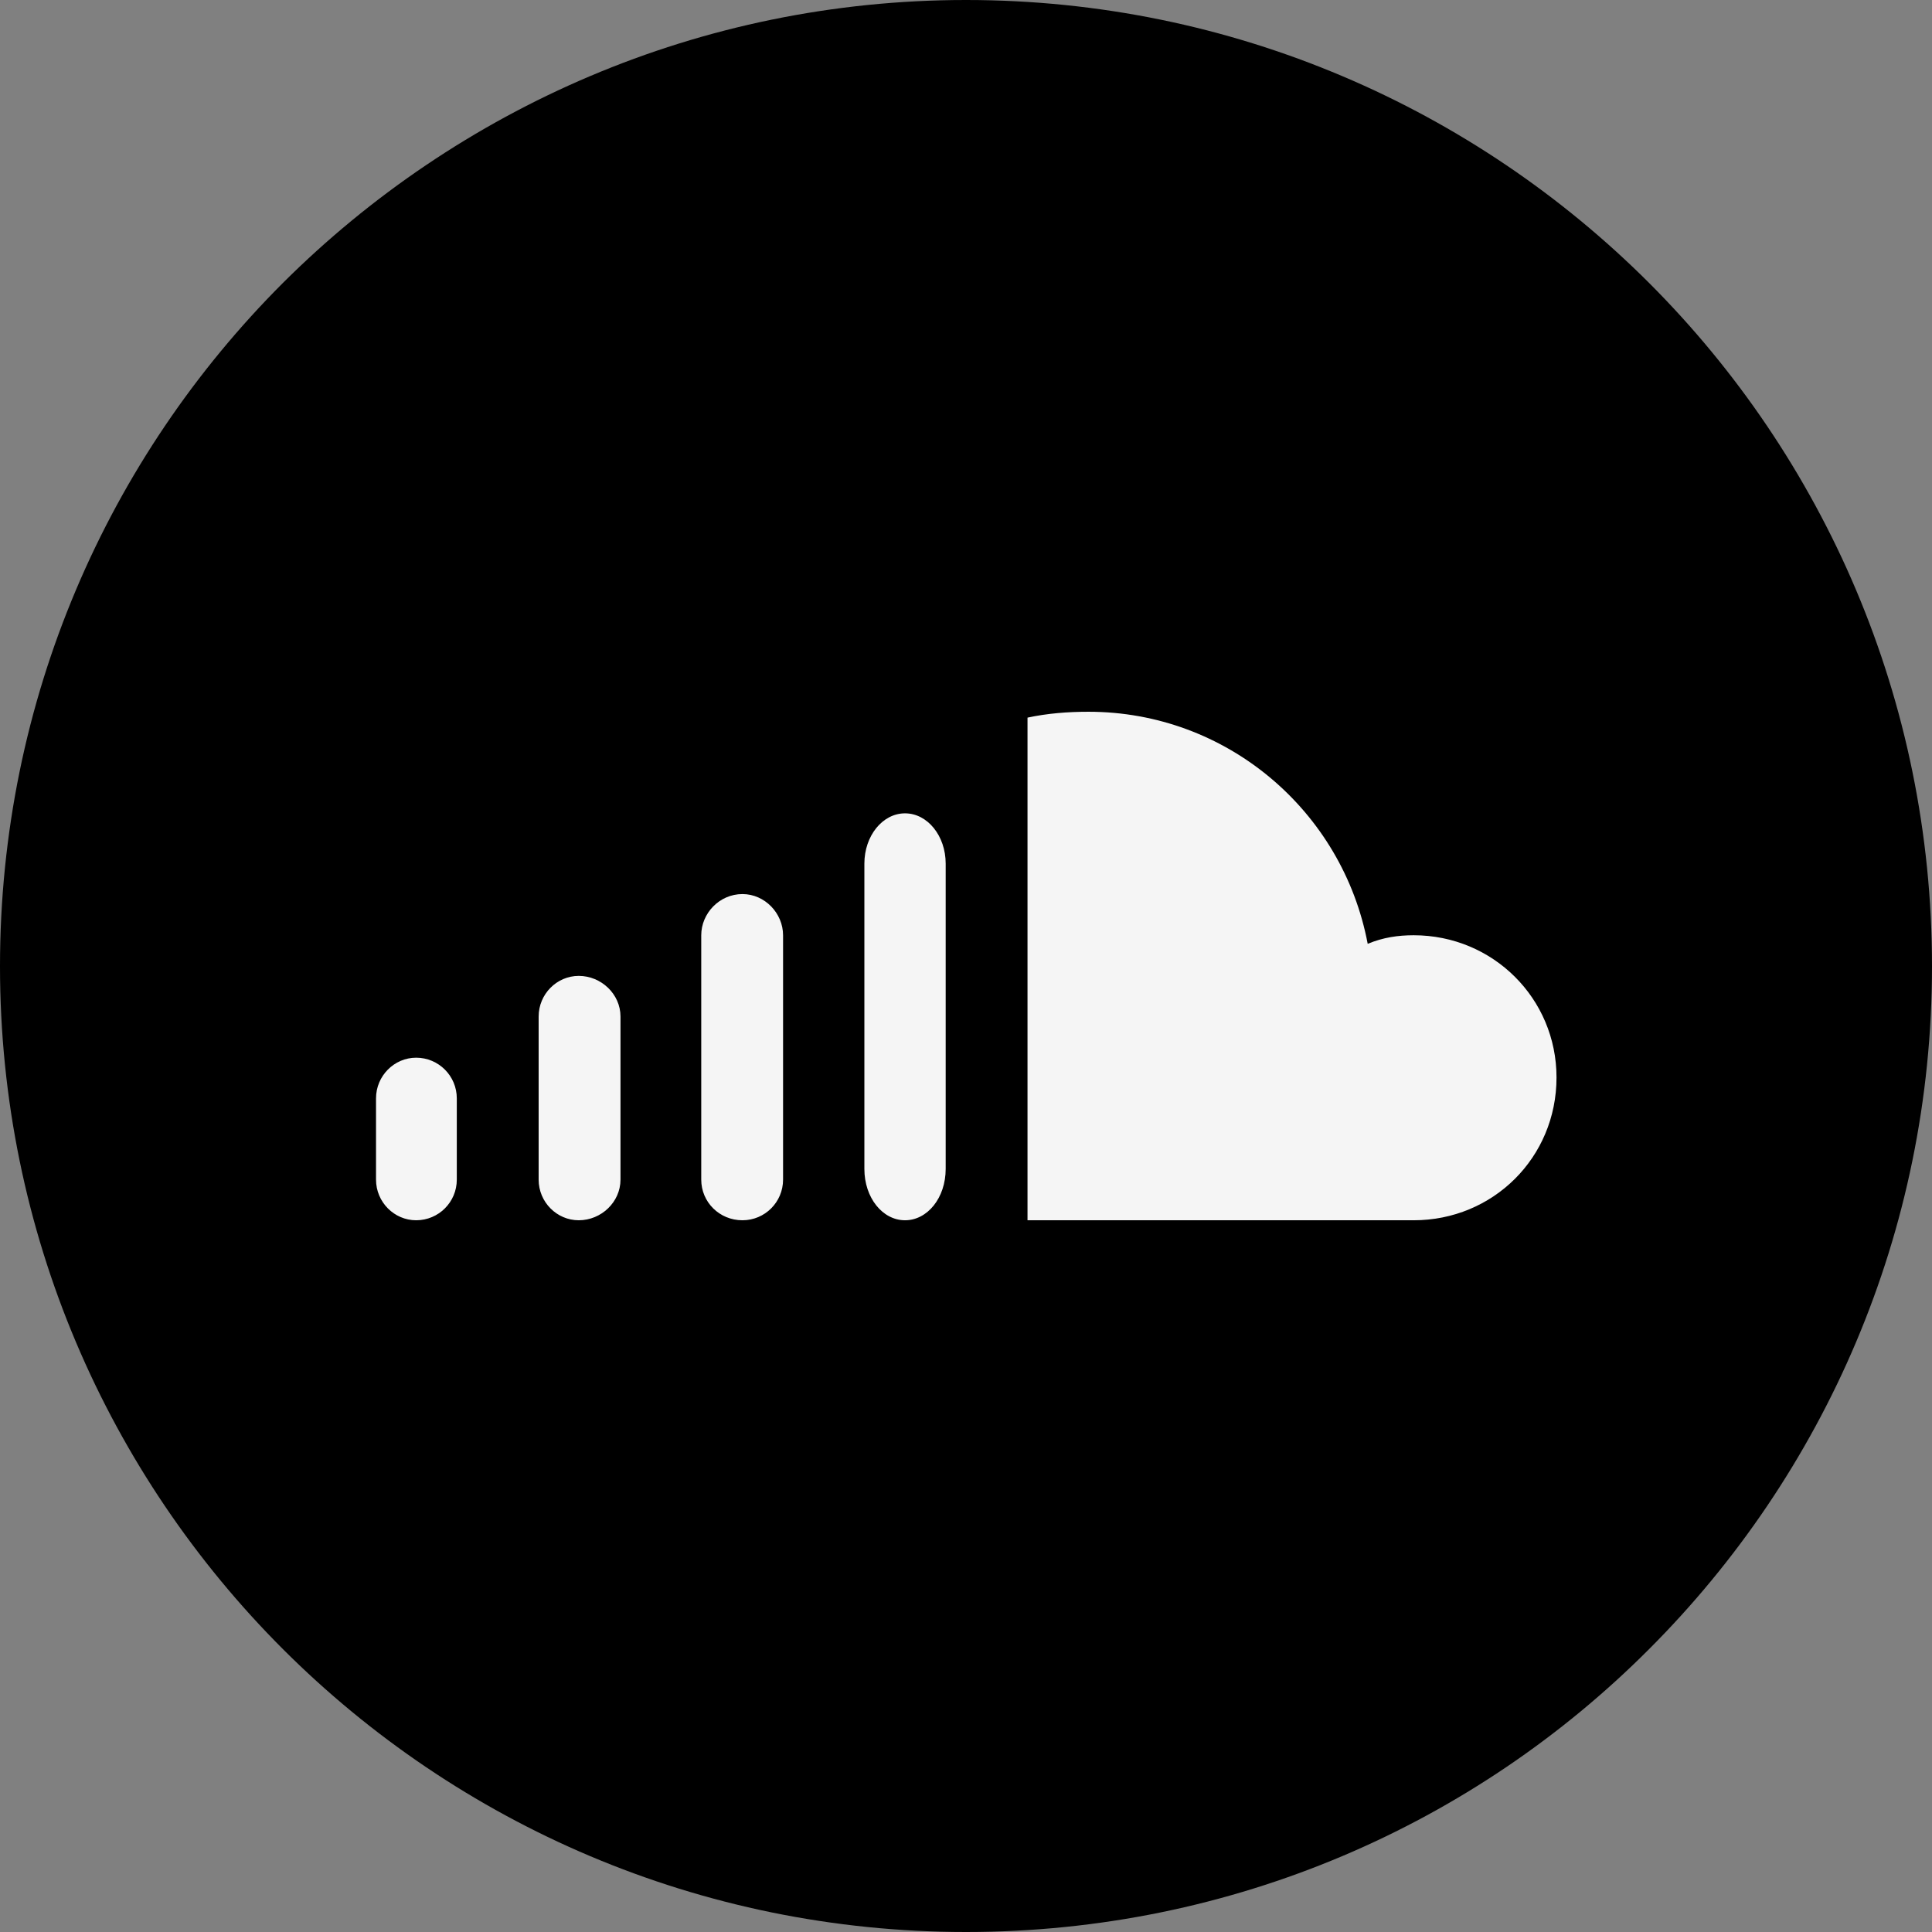 <?xml version="1.0" ?><!DOCTYPE svg  PUBLIC '-//W3C//DTD SVG 1.1//EN'  'http://www.w3.org/Graphics/SVG/1.1/DTD/svg11.dtd'><svg enable-background="new 0 0 512 512" height="512px" id="Layer_1" version="1.1" viewBox="0 0 512 512" width="512px" xml:space="preserve" xmlns="http://www.w3.org/2000/svg" xmlns:xlink="http://www.w3.org/1999/xlink"><rect x="0" y="0" width="512" height="512" fill="#808080" stroke="none"/><g><path d="M437.013,74.968C390.803,28.779,326.729,0,255.998,0C185.407,0,121.34,28.779,74.988,74.968   C28.634,121.312,0,185.356,0,256.078c0,70.566,28.634,134.616,74.988,180.966C121.34,483.377,185.407,512,255.998,512   c70.731,0,134.805-28.623,181.015-74.956C483.369,390.694,512,326.645,512,256.078C512,185.356,483.369,121.312,437.013,74.968z"/><path clip-rule="evenodd" d="M153.374,323.384L153.374,323.384   c-5.812,0-10.628-4.815-10.628-10.766v-43.22c0-5.956,4.816-10.776,10.628-10.776c5.952,0,11.062,4.82,11.062,10.776v43.22   C164.436,318.568,159.326,323.384,153.374,323.384L153.374,323.384z M196.752,323.384L196.752,323.384   c-6.094,0-10.915-4.815-10.915-10.766v-64.767c0-5.81,4.821-10.912,10.915-10.912c5.952,0,10.769,5.103,10.769,10.912v64.767   C207.521,318.568,202.704,323.384,196.752,323.384L196.752,323.384z M239.842,323.384L239.842,323.384   c-5.952,0-10.773-5.956-10.773-13.603v-80.913c0-7.374,4.821-13.324,10.773-13.324c5.948,0,10.774,5.95,10.774,13.324v80.913   C250.616,317.428,245.79,323.384,239.842,323.384L239.842,323.384z M374.646,323.384c20.978,0,37.845-16.58,37.845-37.84   c0-20.971-16.867-37.692-37.845-37.692c-4.114,0-8.083,0.565-12.192,2.271c-6.664-35.281-37.421-61.501-73.993-61.501   c-5.523,0-10.915,0.429-16.161,1.555v133.207h62.518H374.646z M110.283,323.384L110.283,323.384   c-5.811,0-10.633-4.815-10.633-10.766v-21.542c0-5.95,4.822-10.775,10.633-10.775c5.952,0,10.773,4.825,10.773,10.775v21.542   C121.057,318.568,116.235,323.384,110.283,323.384L110.283,323.384z" fill="#F5F5F5" fill-rule="evenodd"/></g></svg>